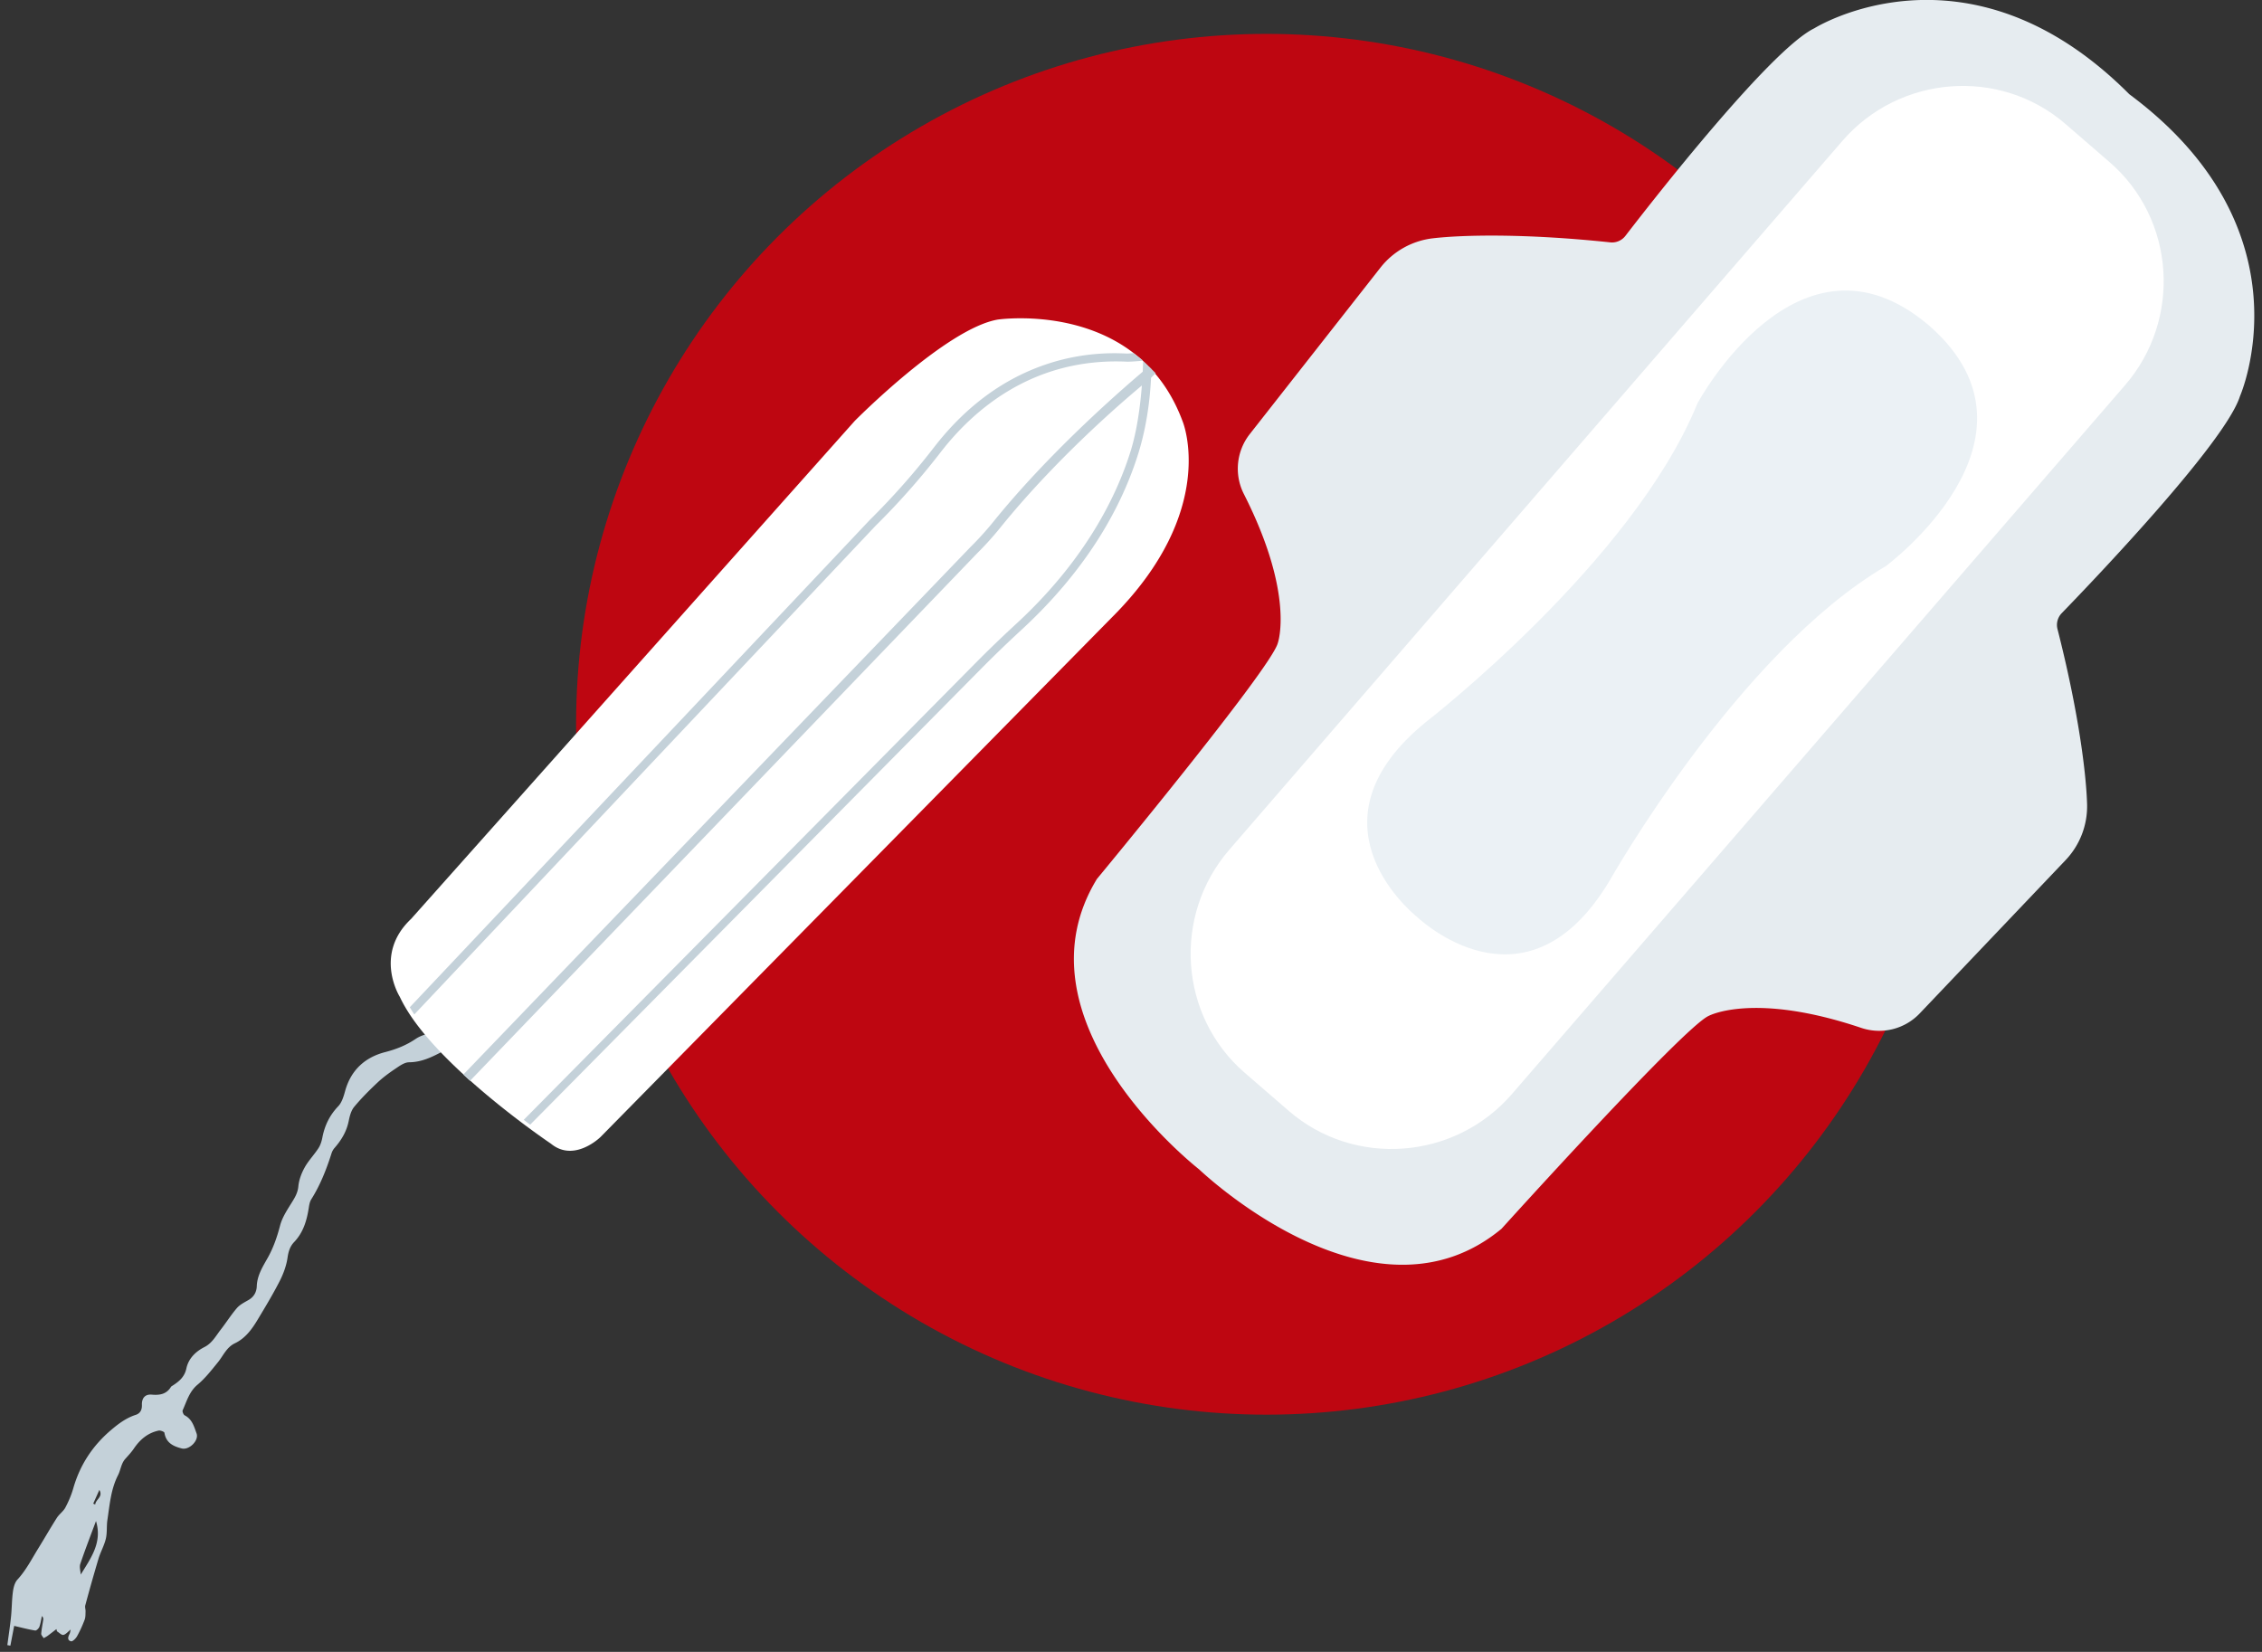 <svg width="267px" height="195px" viewBox="0 0 267 195" xmlns="http://www.w3.org/2000/svg"><rect x="0" y="0" width="267" height="195" fill="#333333" stroke="none"/><defs><linearGradient x1="110.334%" y1="80.267%" x2="17.966%" y2="-10.22%" id="a"><stop stop-color="#FF2E3B" offset="0%"/><stop stop-color="#FF2E3B" stop-opacity=".051" offset="100%"/></linearGradient></defs><g transform="translate(0 -24.459)" fill="none" fill-rule="evenodd"><path fill="url(#a)"><animate repeatCount="indefinite" attributeName="d" dur="1.5s" values="M109.815 196.516c82.154-9.501 77.072-30.266 85.576-85.725 8.503-55.458-74.126-95.462-114.236-78.324C41.044 49.605 59.93 80.35 24.239 110.791c-35.69 30.443 3.422 95.227 85.576 85.725z;M100.815 196.516c82.154-9.501 77.072-30.266 86.576-85.725 7.503-55.458-74.126-95.462-114.236-78.324C41.044 44.605 59.93 78.35 22.239 110.791c-35.69 30.443 1.422 95.227 87.576 85.725z;M104.815 196.516c82.154-9.501 77.072-30.266 87.576-85.725 6.503-55.458-74.126-95.462-114.236-78.324C41.044 47.605 59.93 79.35 23.239 110.791c-35.69 30.443 2.422 95.227 89.576 85.725z;M109.815 196.516c82.154-9.501 77.072-30.266 85.576-85.725 8.503-55.458-74.126-95.462-114.236-78.324C41.044 49.605 59.93 80.35 24.239 110.791c-35.69 30.443 3.422 95.227 85.576 85.725z"/></path><circle fill="#BE0611" cx="149.5" cy="109.959" r="81.5"/><path d="M11.004 201.962l.236.103c.053-.62.962-.884.488-1.726l-.724 1.623zm.326 2.056c-.626 1.686-1.279 3.362-1.855 5.066-.124.367.03.833.056 1.253 1.188-1.946 2.569-3.78 1.8-6.32zm53.611-48.751c-2.595-.555-4.924-1.772-7.16-3.14-1.623-.995-3.127-2.19-4.664-3.325-.366-.27-.66-.329-1.061-.12-1.18.615-2.36 1.168-3.77 1.178-.556.004-1.137.44-1.64.777-.736.494-1.459 1.027-2.103 1.634-.958.901-1.894 1.837-2.732 2.848-.36.433-.53 1.074-.645 1.65-.244 1.233-.844 2.247-1.647 3.17a1.818 1.818 0 0 0-.368.615c-.607 1.916-1.333 3.774-2.407 5.481-.183.29-.246.673-.3 1.024-.233 1.497-.647 2.896-1.73 4.03-.462.481-.668 1.09-.769 1.811-.135.958-.487 1.918-.928 2.783-.798 1.565-1.71 3.073-2.616 4.58-.675 1.123-1.445 2.182-2.679 2.771-.98.469-1.362 1.453-1.992 2.23-.755.929-1.502 1.896-2.412 2.656-.982.82-1.273 1.958-1.755 3.018-.064.14.088.524.237.6.887.454 1.112 1.336 1.402 2.134.305.84-.874 1.995-1.742 1.777-1.005-.252-1.864-.658-2.05-1.854-.018-.12-.476-.299-.685-.255-1.283.271-2.203 1.058-2.924 2.124-.294.435-.662.823-1.014 1.217-.492.552-.539 1.305-.851 1.917-.853 1.67-.984 3.492-1.257 5.288-.111.733-.016 1.509-.186 2.222-.194.814-.628 1.565-.871 2.37a209.9 209.9 0 0 0-1.556 5.492c-.06.218.043.477.033.715-.013.33.006.684-.108.981a14.646 14.646 0 0 1-.895 1.95c-.148.265-.527.642-.71.595-.49-.125-.347-.536-.17-.888.06-.121.072-.268.13-.499-.34.266-.58.583-.87.634-.216.038-.498-.269-.75-.423l-.065-.261c-.35.268-.696.541-1.05.802-.142.103-.304.179-.457.267-.102-.175-.3-.358-.288-.523.039-.552.156-1.096.235-1.645.02-.135.008-.275-.154-.443-.095.427-.15.868-.3 1.273-.072.19-.348.46-.494.436-.779-.124-1.546-.33-2.482-.546l-.446 2.333-.359-.064c.147-1.115.32-2.228.434-3.347.102-.987.094-1.989.226-2.97.067-.498.217-1.077.539-1.426 1.017-1.105 1.682-2.429 2.458-3.684.739-1.195 1.435-2.417 2.191-3.601.28-.44.762-.76 1.003-1.214.38-.716.705-1.48.929-2.261.788-2.756 2.27-5.02 4.448-6.875.895-.762 1.797-1.437 2.923-1.802.559-.18.753-.628.734-1.18-.027-.792.367-1.279 1.162-1.209.943.083 1.732-.05 2.26-.905.047-.077.146-.124.227-.176.76-.49 1.39-1.024 1.6-2.016.249-1.166 1.093-1.991 2.122-2.514.924-.469 1.355-1.323 1.935-2.066.653-.837 1.219-1.745 1.91-2.546.347-.402.872-.664 1.347-.936.652-.372.972-.937.997-1.656.046-1.269.717-2.314 1.29-3.335.683-1.22 1.108-2.471 1.46-3.814.268-1.015.907-1.944 1.468-2.857.344-.56.621-1.066.688-1.767.072-.766.368-1.55.743-2.227.45-.811 1.12-1.494 1.628-2.277.24-.37.382-.832.467-1.274.273-1.414.862-2.622 1.869-3.676.428-.448.637-1.157.81-1.786.678-2.472 2.337-3.989 4.725-4.606 1.318-.34 2.506-.812 3.614-1.565.37-.252.813-.422 1.247-.555.362-.11.458-.252.345-.624-.493-1.618-.221-2.392 1.134-3.341l13.142 12.69z" fill="#C4D1D9"/><path d="M100.895 74.144s10.778-10.908 16.878-11.959c0 0 8.599-1.265 15.387 3.476a16.802 16.802 0 0 1 1.64 1.303c.02.016.038.033.057.05a16.334 16.334 0 0 1 .91.894c1.538 1.63 2.873 3.702 3.84 6.33 0 0 4.316 10.491-8.422 23.165l-60.297 61.274s-3.1 3.07-5.864.787c0 0-1.17-.786-2.925-2.09a78.677 78.677 0 0 1-.757-.568c-1.921-1.457-4.356-3.402-6.701-5.565a76.19 76.19 0 0 1-.343-.319c-.115-.107-.228-.214-.342-.323-2.199-2.086-4.265-4.342-5.684-6.534a18.586 18.586 0 0 1-.385-.622l-.12-.206a14.103 14.103 0 0 1-.578-1.11s-3.133-4.979 1.338-9.194l52.368-58.79z" fill="#FFF"/><path d="M61.82 156.654l53.329-53.924a144.24 144.24 0 0 1 4.757-4.587c8.363-7.695 11.994-15.387 13.567-20.484.943-3.059 1.28-6.8 1.399-9.056.03-.583.047-1.068.054-1.414l.003-.101.057.051a16.602 16.602 0 0 1 .915.898c-.04 2.066-.298 5.913-1.5 9.832-1.022 3.329-2.533 6.621-4.492 9.788-2.445 3.95-5.596 7.712-9.367 11.182a142.767 142.767 0 0 0-4.724 4.555L62.58 157.227c-.243-.18-.497-.372-.76-.573" fill="#C4D1D9"/><path d="M134.982 67.125l1.437 1.388-80.81 83.682-1.438-1.388z"/><path d="M54.69 151.308l59.864-62.276a36.626 36.626 0 0 0 2.699-2.981c6.988-8.65 15.942-16.306 18.292-18.264l.061-.05c.273.25.543.511.808.781a22.78 22.78 0 0 1-.792.758l-.032.027c-1.972 1.604-10.444 8.69-17.51 17.436a37.088 37.088 0 0 1-2.762 3.057L55.48 152.05l-.395-.368a70.162 70.162 0 0 1-.395-.374M48.371 143.363l54.288-57.517a85.727 85.727 0 0 0 7.607-8.605c3.109-4.015 6.743-6.976 10.835-8.833a25.403 25.403 0 0 1 2.895-1.106c4.22-1.322 7.697-1.167 9.005-1.107.084.003.421-.018.78-.042.388.274.772.568 1.148.881-.544.055-1.522.138-1.949.119-10.914-.49-17.958 5.538-21.937 10.677a86.719 86.719 0 0 1-7.7 8.705l-54.44 57.677a22.648 22.648 0 0 1-.406-.638c-.043-.07-.084-.141-.126-.211" fill="#C4D1D9"/><g><path d="M147.521 75.701a6.61 6.61 0 0 0-.7 7.072c6.06 11.94 4.007 17.599 4.007 17.599-.772 3-21.35 27.846-21.35 27.846-9.943 16.307 10.48 33.026 12.075 34.295 1.486 1.395 20.976 19.194 35.679 7.004 0 0 21.62-23.945 24.477-25.142 0 0 5.304-2.848 17.994 1.427a6.61 6.61 0 0 0 6.897-1.712L243.812 126a9.22 9.22 0 0 0 2.541-6.617c-.1-3.538-.987-10.85-3.494-20.665-.17-.667.02-1.377.501-1.874 3.693-3.808 19.312-20.135 21.038-25.61 0 0 8.621-19.552-13.064-35.655-19.061-19.136-37.166-7.786-37.166-7.786-5.17 2.498-19.075 20.307-22.31 24.51a1.988 1.988 0 0 1-1.783.767c-10.074-1.066-17.438-.889-20.954-.478a9.221 9.221 0 0 0-6.182 3.468L147.521 75.7z" fill="#E6ECF0"/><path d="M249.011 43.599c7.74 6.693 8.56 18.544 1.821 26.335l-72.372 83.68c-6.739 7.79-18.584 8.688-26.324 1.995l-5.212-4.507c-7.74-6.694-8.559-18.545-1.82-26.335l72.372-83.68c6.738-7.791 18.584-8.69 26.323-1.996l5.212 4.508z" fill="#FFF"/><path d="M200.36 72.08c-7.6 18.702-32.054 37.618-32.054 37.618-14.263 11.624-2.28 22-.992 23.05 1.225 1.124 13.22 11.484 22.666-4.305 0 0 15.193-26.925 32.604-37.143 0 0 20.271-14.995 5.243-28.301l.003-.004c-.036-.032-.073-.06-.11-.092-.036-.031-.069-.063-.105-.095l-.004.004c-15.335-12.952-27.25 9.268-27.25 9.268" fill="#EBF1F5"/></g></g></svg>
